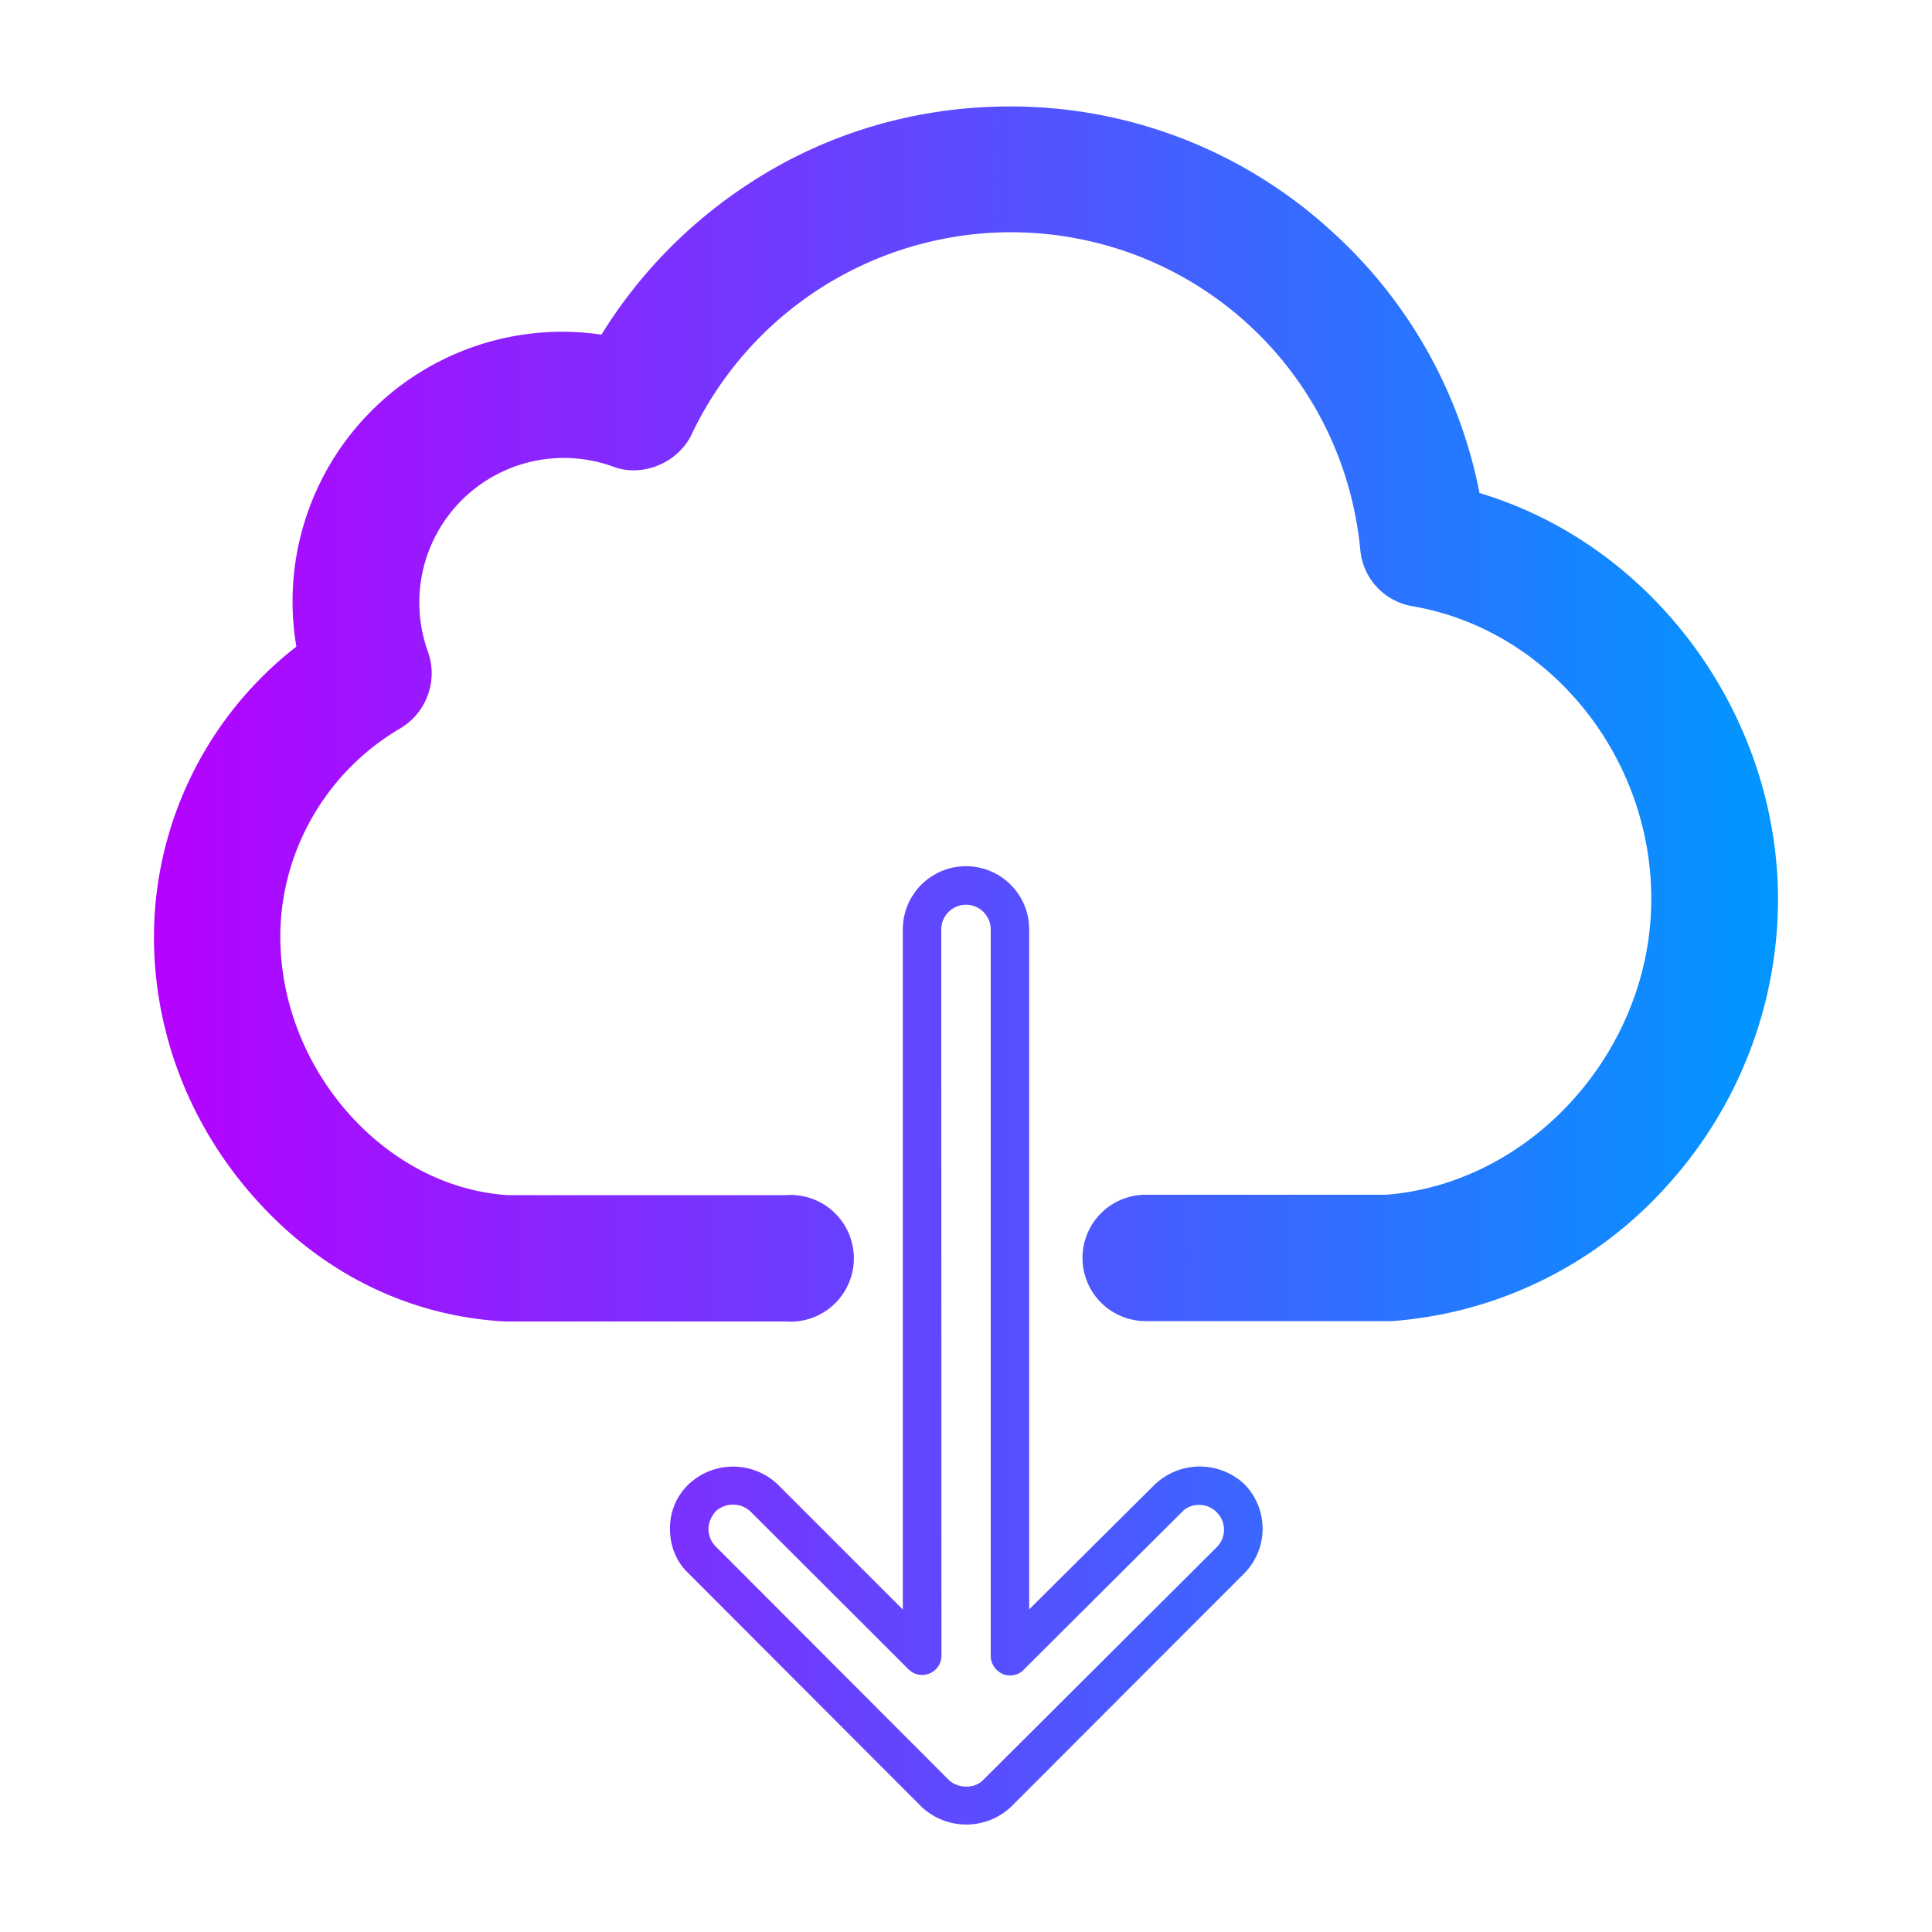<svg id="SvgjsSvg1031" width="256" height="256" xmlns="http://www.w3.org/2000/svg" version="1.1"
  xmlns:xlink="http://www.w3.org/1999/xlink" xmlns:svgjs="http://svgjs.com/svgjs">
  <defs id="SvgjsDefs1032"></defs>
  <g id="SvgjsG1033"><svg xmlns="http://www.w3.org/2000/svg" viewBox="0 0 10 10" width="256" height="256">
      <linearGradient id="a" x1="242.797" x2="251.203" y1="-324.695" y2="-324.695"
        gradientTransform="matrix(1 0 0 -1 -242 -321)" gradientUnits="userSpaceOnUse">
        <stop offset="0" stop-color="#b600ff" class="stopColorb600ff svgShape"></stop>
        <stop offset=".045" stop-color="#ae07ff" class="stopColorae07ff svgShape"></stop>
        <stop offset="1" stop-color="#0097ff" class="stopColor0097ff svgShape"></stop>
      </linearGradient>
      <path fill="url(#a)"
        d="M7.658 2.552A2.458 2.458 0 0 0 6.896 1.2a2.459 2.459 0 0 0-1.67-.649c-.482 0-.947.137-1.344.396a2.505 2.505 0 0 0-.769.785 1.396 1.396 0 0 0-1.579 1.615c-.464.36-.737.917-.737 1.503 0 .493.184.97.516 1.345.343.389.798.618 1.302.645h1.451a.328.328 0 1 0 0-.654H2.629c-.639-.04-1.178-.653-1.178-1.338 0-.441.238-.854.621-1.078a.332.332 0 0 0 .143-.397.748.748 0 0 1 .955-.959c.154.06.34-.018.41-.166a1.833 1.833 0 0 1 1.648-1.046c.943 0 1.723.707 1.813 1.645a.325.325 0 0 0 .271.291c.704.121 1.235.772 1.235 1.515 0 .785-.619 1.472-1.373 1.531H5.93a.326.326 0 0 0 0 .654h1.275a2.12 2.12 0 0 0 1.422-.699 2.21 2.21 0 0 0 .576-1.485c-.002-.961-.648-1.834-1.545-2.102z">
      </path>
      <linearGradient id="b" x1="242.796" x2="251.205" y1="-327.963" y2="-327.963"
        gradientTransform="matrix(1 0 0 -1 -242 -321)" gradientUnits="userSpaceOnUse">
        <stop offset="0" stop-color="#b600ff" class="stopColorb600ff svgShape"></stop>
        <stop offset=".045" stop-color="#ae07ff" class="stopColorae07ff svgShape"></stop>
        <stop offset="1" stop-color="#0097ff" class="stopColor0097ff svgShape"></stop>
      </linearGradient>
      <path fill="url(#b)"
        d="M3.563 7.684a.312.312 0 0 0-.095.231c0 .088.033.17.096.229l1.207 1.209a.338.338 0 0 0 .461 0L6.44 8.144a.329.329 0 0 0 0-.463.338.338 0 0 0-.463.003l-.65.646V4.81a.327.327 0 1 0-.654.001v3.52l-.647-.647a.335.335 0 0 0-.463 0zm1.309-2.873a.128.128 0 1 1 .256 0v3.761c0 .039.025.076.063.093a.097.097 0 0 0 .037.007c.027 0 .053-.01.07-.029l.82-.817c.043-.048.129-.05.178 0a.127.127 0 0 1 .002.182L5.089 9.213c-.045.048-.133.044-.178 0L3.704 8.004a.13.13 0 0 1-.037-.089c0-.034.014-.065.037-.092a.133.133 0 0 1 .18 0l.818.817a.1.1 0 0 0 .171-.07l-.001-3.759z">
      </path>
    </svg></g>
</svg>